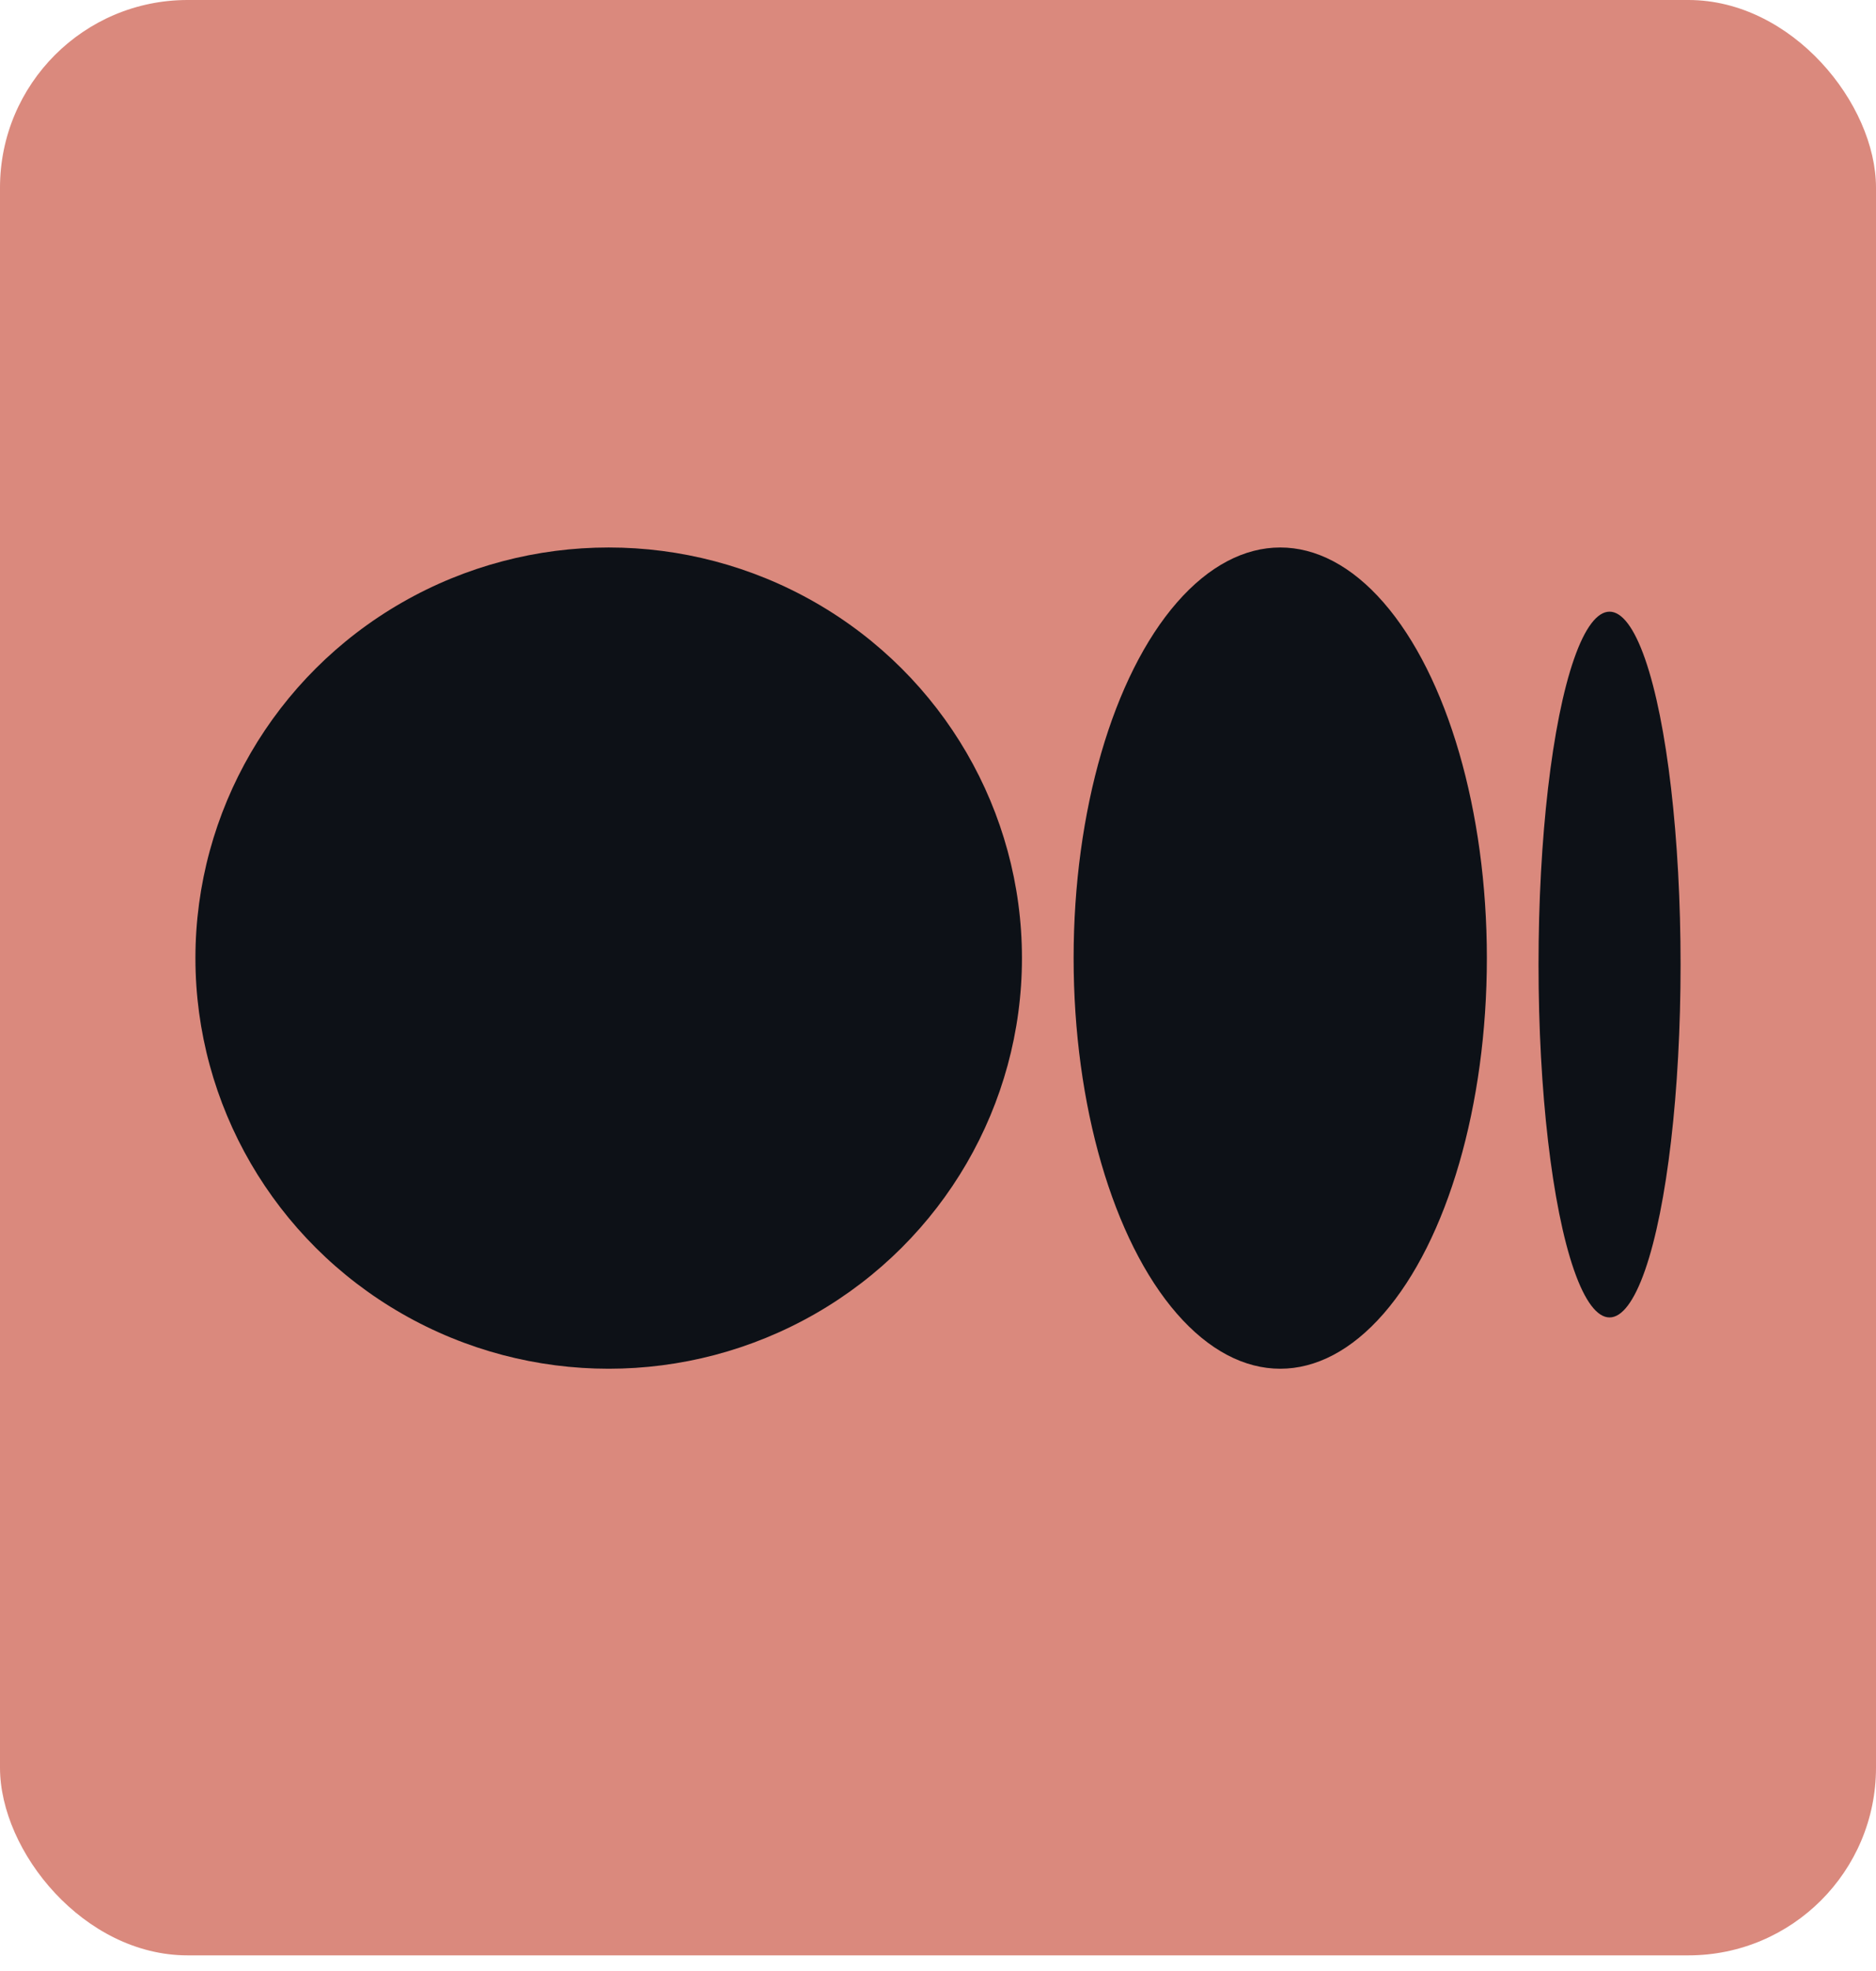 <svg width="100" height="105" viewBox="0 0 100 105" fill="none" xmlns="http://www.w3.org/2000/svg">
<rect width="100" height="104.167" rx="10" fill="#DA897D"/>
<ellipse cx="32.446" cy="51.041" rx="22.029" ry="21.875" fill="#0D1117"/>
<ellipse cx="68.243" cy="51.041" rx="11.014" ry="21.875" fill="#0D1117"/>
<ellipse cx="85.797" cy="51.384" rx="3.786" ry="18.799" fill="#0D1117"/>
</svg>
